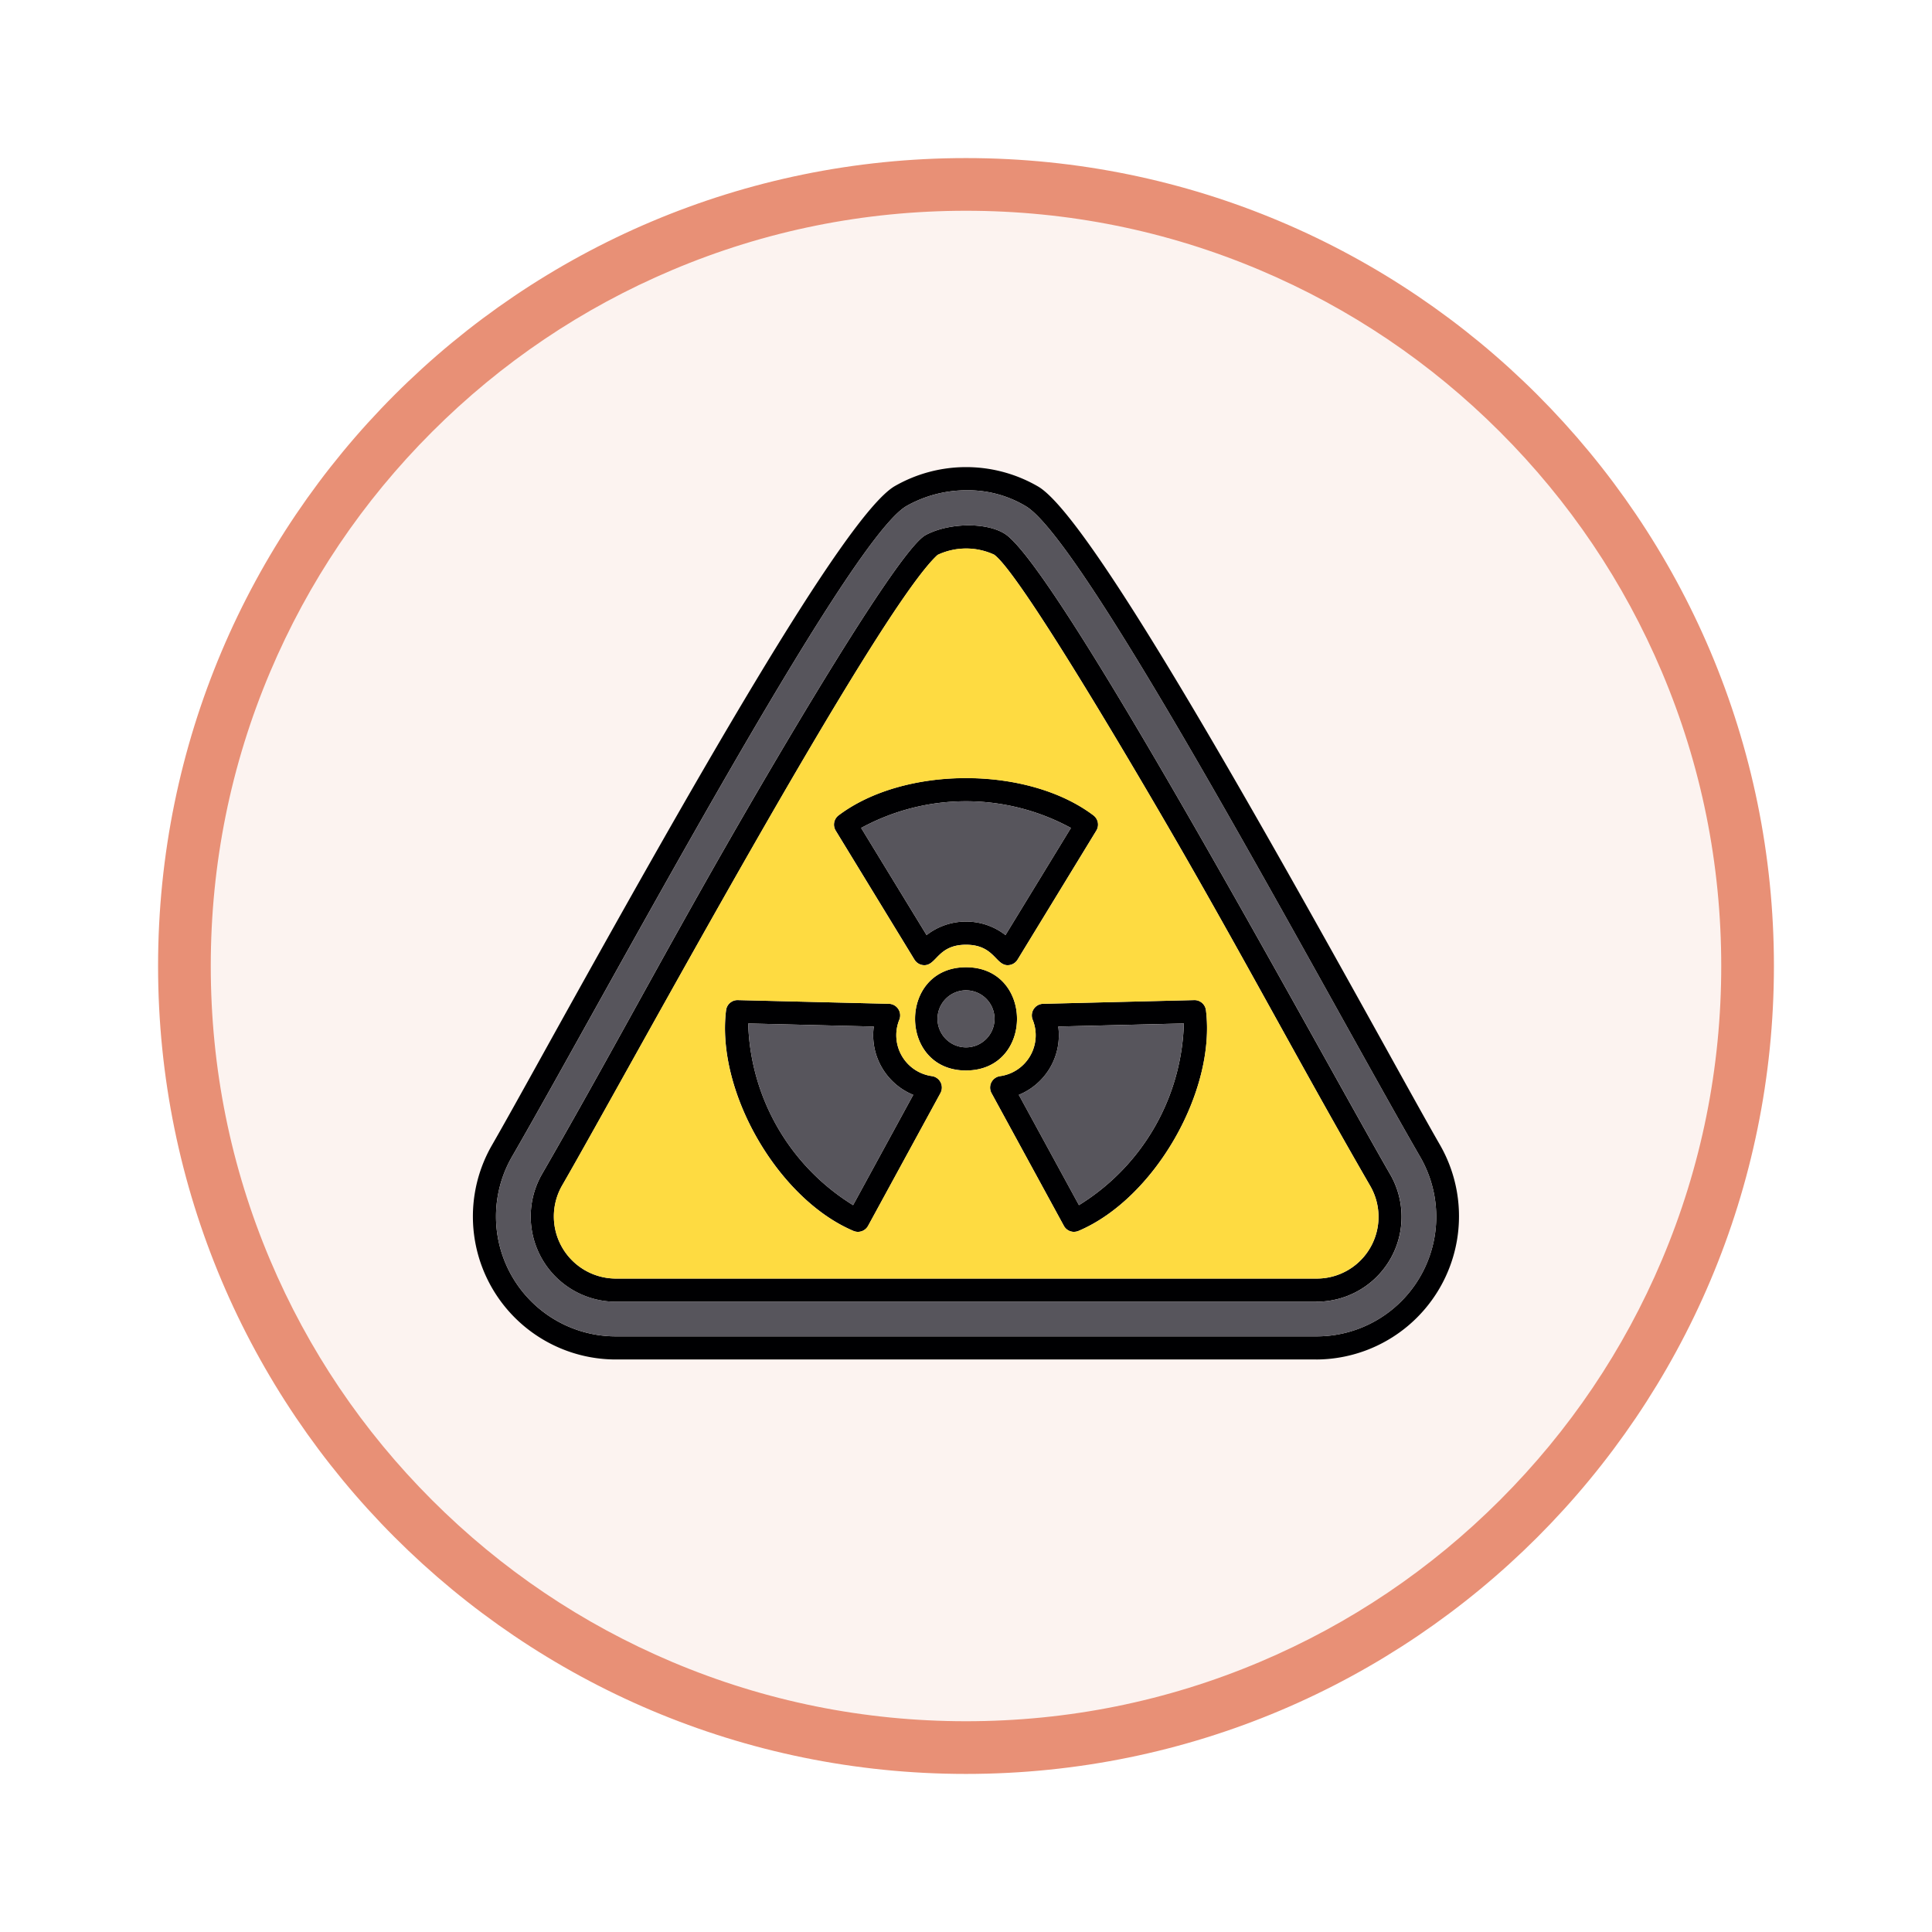 <svg xmlns="http://www.w3.org/2000/svg" xmlns:xlink="http://www.w3.org/1999/xlink" width="110" height="110" viewBox="0 0 110 110">
  <defs>
    <filter id="Path_982547" x="0" y="0" width="110" height="110" filterUnits="userSpaceOnUse">
      <feOffset dy="3" input="SourceAlpha"/>
      <feGaussianBlur stdDeviation="3" result="blur"/>
      <feFlood flood-opacity="0.161"/>
      <feComposite operator="in" in2="blur"/>
      <feComposite in="SourceGraphic"/>
    </filter>
  </defs>
  <g id="Group_1157637" data-name="Group 1157637" transform="translate(-1112.195 -4520.539)">
    <g id="Group_1157585" data-name="Group 1157585" transform="translate(-3.805 1226.539)">
      <g id="Group_1155734" data-name="Group 1155734" transform="translate(0 -1390)">
        <g id="Group_1154704" data-name="Group 1154704" transform="translate(0 1466)">
          <g id="Group_1150790" data-name="Group 1150790" transform="translate(3 2320)">
            <g id="Group_1154214" data-name="Group 1154214" transform="translate(79 -5809)">
              <g id="Group_1152583" data-name="Group 1152583" transform="translate(1043 6713)">
                <g id="Group_1146973" data-name="Group 1146973" transform="translate(0 0)">
                  <g id="Group_1146954" data-name="Group 1146954">
                    <g transform="matrix(1, 0, 0, 1, -9, -6)" filter="url(#Path_982547)">
                      <g id="Path_982547-2" data-name="Path 982547" transform="translate(9 6)" fill="#fcf3f0">
                        <path d="M 46 90.5 C 39.992 90.5 34.164 89.324 28.679 87.003 C 23.38 84.762 18.621 81.553 14.534 77.466 C 10.446 73.379 7.238 68.62 4.996 63.321 C 2.676 57.836 1.5 52.008 1.5 46 C 1.5 39.992 2.676 34.164 4.996 28.679 C 7.238 23.38 10.446 18.621 14.534 14.534 C 18.621 10.446 23.38 7.238 28.679 4.996 C 34.164 2.676 39.992 1.5 46 1.5 C 52.008 1.5 57.836 2.676 63.321 4.996 C 68.62 7.238 73.379 10.446 77.466 14.534 C 81.554 18.621 84.762 23.38 87.004 28.679 C 89.324 34.164 90.5 39.992 90.5 46 C 90.5 52.008 89.324 57.836 87.004 63.321 C 84.762 68.62 81.554 73.379 77.466 77.466 C 73.379 81.553 68.62 84.762 63.321 87.003 C 57.836 89.324 52.008 90.5 46 90.5 Z" stroke="none"/>
                        <path d="M 46 3 C 40.194 3 34.563 4.136 29.263 6.378 C 24.143 8.544 19.544 11.644 15.594 15.594 C 11.644 19.544 8.544 24.143 6.378 29.263 C 4.136 34.563 3 40.194 3 46 C 3 51.806 4.136 57.437 6.378 62.737 C 8.544 67.857 11.644 72.455 15.594 76.405 C 19.544 80.355 24.143 83.456 29.263 85.622 C 34.563 87.863 40.194 89 46 89 C 51.806 89 57.437 87.863 62.737 85.622 C 67.857 83.456 72.456 80.355 76.406 76.405 C 80.356 72.455 83.456 67.857 85.622 62.737 C 87.864 57.437 89 51.806 89 46 C 89 40.194 87.864 34.563 85.622 29.263 C 83.456 24.143 80.356 19.544 76.406 15.594 C 72.456 11.644 67.857 8.544 62.737 6.378 C 57.437 4.136 51.806 3 46 3 M 46 -7.62939453125e-06 C 71.405 -7.62939453125e-06 92 20.595 92 46 C 92 71.405 71.405 92 46 92 C 20.595 92 0 71.405 0 46 C 0 20.595 20.595 -7.62939453125e-06 46 -7.62939453125e-06 Z" stroke="none" fill="#e89076"/>
                      </g>
                    </g>
                  </g>
                </g>
              </g>
            </g>
          </g>
        </g>
      </g>
      <g id="Layer_x0020_1" transform="translate(1142.912 3320.516)">
        <path id="Path_981318" data-name="Path 981318" d="M30.463,28.437c-.7,0-.773-1.165-2.374-1.165-1.631,0-1.672,1.208-2.41,1.163a.657.657,0,0,1-.525-.315l-4.485-7.347a.658.658,0,0,1,.165-.868c3.749-2.829,10.761-2.83,14.51,0a.658.658,0,0,1,.165.868l-4.485,7.347a.661.661,0,0,1-.561.316ZM48.038,47.6H8.11a4.854,4.854,0,0,1-4.168-7.257c3.649-6.321,6.6-11.909,10.467-18.666C15,20.648,23.974,4.931,25.787,3.95c1.393-.754,3.741-.746,4.7.066,3.493,2.949,17.956,29.756,21.747,36.323a4.832,4.832,0,0,1-4.2,7.257ZM26.478,5.073C23.064,8.149,8.877,34.423,5.082,41A3.538,3.538,0,0,0,8.111,46.28H48.039A3.514,3.514,0,0,0,51.1,41c-3.66-6.336-6.59-11.883-10.478-18.666-.5-.878-9.237-16.078-10.936-17.272a3.812,3.812,0,0,0-3.205.013Zm21.56,45.814H8.111A8.141,8.141,0,0,1,1.093,38.694c.628-1.089,1.692-3,3.038-5.431,8.131-14.655,17.045-30.431,19.9-32.1a8.157,8.157,0,0,1,8.176.029C35.054,2.889,43.94,18.628,52.044,33.248c1.35,2.436,2.417,4.36,3.044,5.446a8.157,8.157,0,0,1-7.049,12.194ZM28.146,1.4a6.939,6.939,0,0,0-3.456.9C21.3,4.285,7.574,30.1,2.232,39.352a6.825,6.825,0,0,0,5.88,10.219H48.037a6.81,6.81,0,0,0,5.911-10.219C48.574,30.047,35,4.454,31.515,2.318A6.367,6.367,0,0,0,28.146,1.4ZM21.94,43.621a.658.658,0,0,1-.256-.052c-4.3-1.822-7.829-7.929-7.255-12.566a.658.658,0,0,1,.669-.577l8.6.21a.659.659,0,0,1,.594.906,2.35,2.35,0,0,0,1.853,3.211.659.659,0,0,1,.489.967l-4.12,7.557a.658.658,0,0,1-.578.344ZM15.688,31.757A12.565,12.565,0,0,0,21.66,42.1l3.424-6.279a3.668,3.668,0,0,1-2.246-3.89l-7.15-.175ZM34.24,43.621a.659.659,0,0,1-.579-.343l-4.12-7.557a.658.658,0,0,1,.489-.967,2.35,2.35,0,0,0,1.854-3.211.66.66,0,0,1,.593-.906l8.621-.211A.658.658,0,0,1,41.75,31c.575,4.638-2.951,10.745-7.255,12.566a.654.654,0,0,1-.256.052Zm-3.144-7.8L34.519,42.1a12.565,12.565,0,0,0,5.972-10.345l-7.15.175a3.667,3.667,0,0,1-2.245,3.89Zm-3.006-1.389c-3.869,0-3.869-5.88,0-5.88S31.96,34.432,28.089,34.432Zm0-4.563a1.623,1.623,0,0,0,0,3.247A1.623,1.623,0,0,0,28.089,29.87Zm0-3.914a3.634,3.634,0,0,1,2.246.769l3.726-6.1a12.492,12.492,0,0,0-11.944,0l3.726,6.1a3.633,3.633,0,0,1,2.246-.769Z" transform="translate(0 0)" fill="#000002" fill-rule="evenodd"/>
        <g id="Group_1145756" data-name="Group 1145756" transform="translate(15.683 19.1)">
          <path id="Path_981319" data-name="Path 981319" d="M6.644,7.515a3.634,3.634,0,0,1,2.246.769l3.726-6.1a12.492,12.492,0,0,0-11.944,0L4.4,8.284a3.633,3.633,0,0,1,2.246-.769Z" transform="translate(5.763 -0.659)" fill="#57555c" fill-rule="evenodd"/>
          <path id="Path_981320" data-name="Path 981320" d="M2.407.987a1.623,1.623,0,0,0,0,3.247A1.623,1.623,0,0,0,2.407.987Z" transform="translate(9.999 9.783)" fill="#57555c" fill-rule="evenodd"/>
          <path id="Path_981321" data-name="Path 981321" d="M3.19,1.219A3.667,3.667,0,0,1,.945,5.109l3.423,6.279A12.565,12.565,0,0,0,10.34,1.044l-7.15.175Z" transform="translate(14.467 11.612)" fill="#57555c" fill-rule="evenodd"/>
          <path id="Path_981322" data-name="Path 981322" d="M9.877,5.109a3.668,3.668,0,0,1-2.246-3.89L.482,1.044A12.565,12.565,0,0,0,6.454,11.389L9.877,5.109Z" transform="translate(-0.477 11.612)" fill="#57555c" fill-rule="evenodd"/>
        </g>
        <path id="Path_981323" data-name="Path 981323" d="M10.622,25.935l8.6.21a.659.659,0,0,1,.594.906,2.35,2.35,0,0,0,1.853,3.211.658.658,0,0,1,.489.967l-4.12,7.557a.657.657,0,0,1-.834.291c-4.3-1.822-7.829-7.929-7.255-12.566a.658.658,0,0,1,.669-.577Zm10.056-2.3-4.485-7.347a.658.658,0,0,1,.165-.868c3.749-2.829,10.761-2.83,14.51,0a.658.658,0,0,1,.165.868l-4.485,7.347a.661.661,0,0,1-.561.316c-.7,0-.773-1.165-2.374-1.165-1.631,0-1.672,1.208-2.41,1.163A.657.657,0,0,1,20.678,23.631Zm2.936,6.311c-3.869,0-3.869-5.88,0-5.88S27.485,29.942,23.614,29.942ZM3.636,41.789H43.564a3.514,3.514,0,0,0,3.058-5.282c-3.66-6.336-6.59-11.883-10.478-18.666-.5-.878-9.237-16.078-10.936-17.272A3.812,3.812,0,0,0,22,.582C18.589,3.658,4.4,29.933.607,36.506a3.538,3.538,0,0,0,3.028,5.283Zm25.55-3-4.12-7.557a.658.658,0,0,1,.489-.967,2.35,2.35,0,0,0,1.854-3.211A.66.66,0,0,1,28,26.145l8.621-.211a.658.658,0,0,1,.653.578c.575,4.638-2.951,10.745-7.255,12.566a.658.658,0,0,1-.835-.291Z" transform="translate(4.475 4.491)" fill="#fedb41" fill-rule="evenodd"/>
        <path id="Path_981324" data-name="Path 981324" d="M29.211,2.738C32.7,5.687,47.167,32.494,50.959,39.061a4.832,4.832,0,0,1-4.2,7.257H6.831A4.854,4.854,0,0,1,2.663,39.06c3.649-6.321,6.6-11.909,10.467-18.666.587-1.025,9.565-16.742,11.378-17.723,1.393-.754,3.741-.746,4.7.066ZM6.833,48.293H46.759a6.81,6.81,0,0,0,5.911-10.219C47.3,28.769,33.725,3.176,30.236,1.04A6.367,6.367,0,0,0,26.867.122a6.939,6.939,0,0,0-3.456.9C20.02,3.006,6.3,28.821.954,38.073a6.825,6.825,0,0,0,5.88,10.219Z" transform="translate(1.279 1.279)" fill="#57555c" fill-rule="evenodd"/>
      </g>
    </g>
  </g>
</svg>
